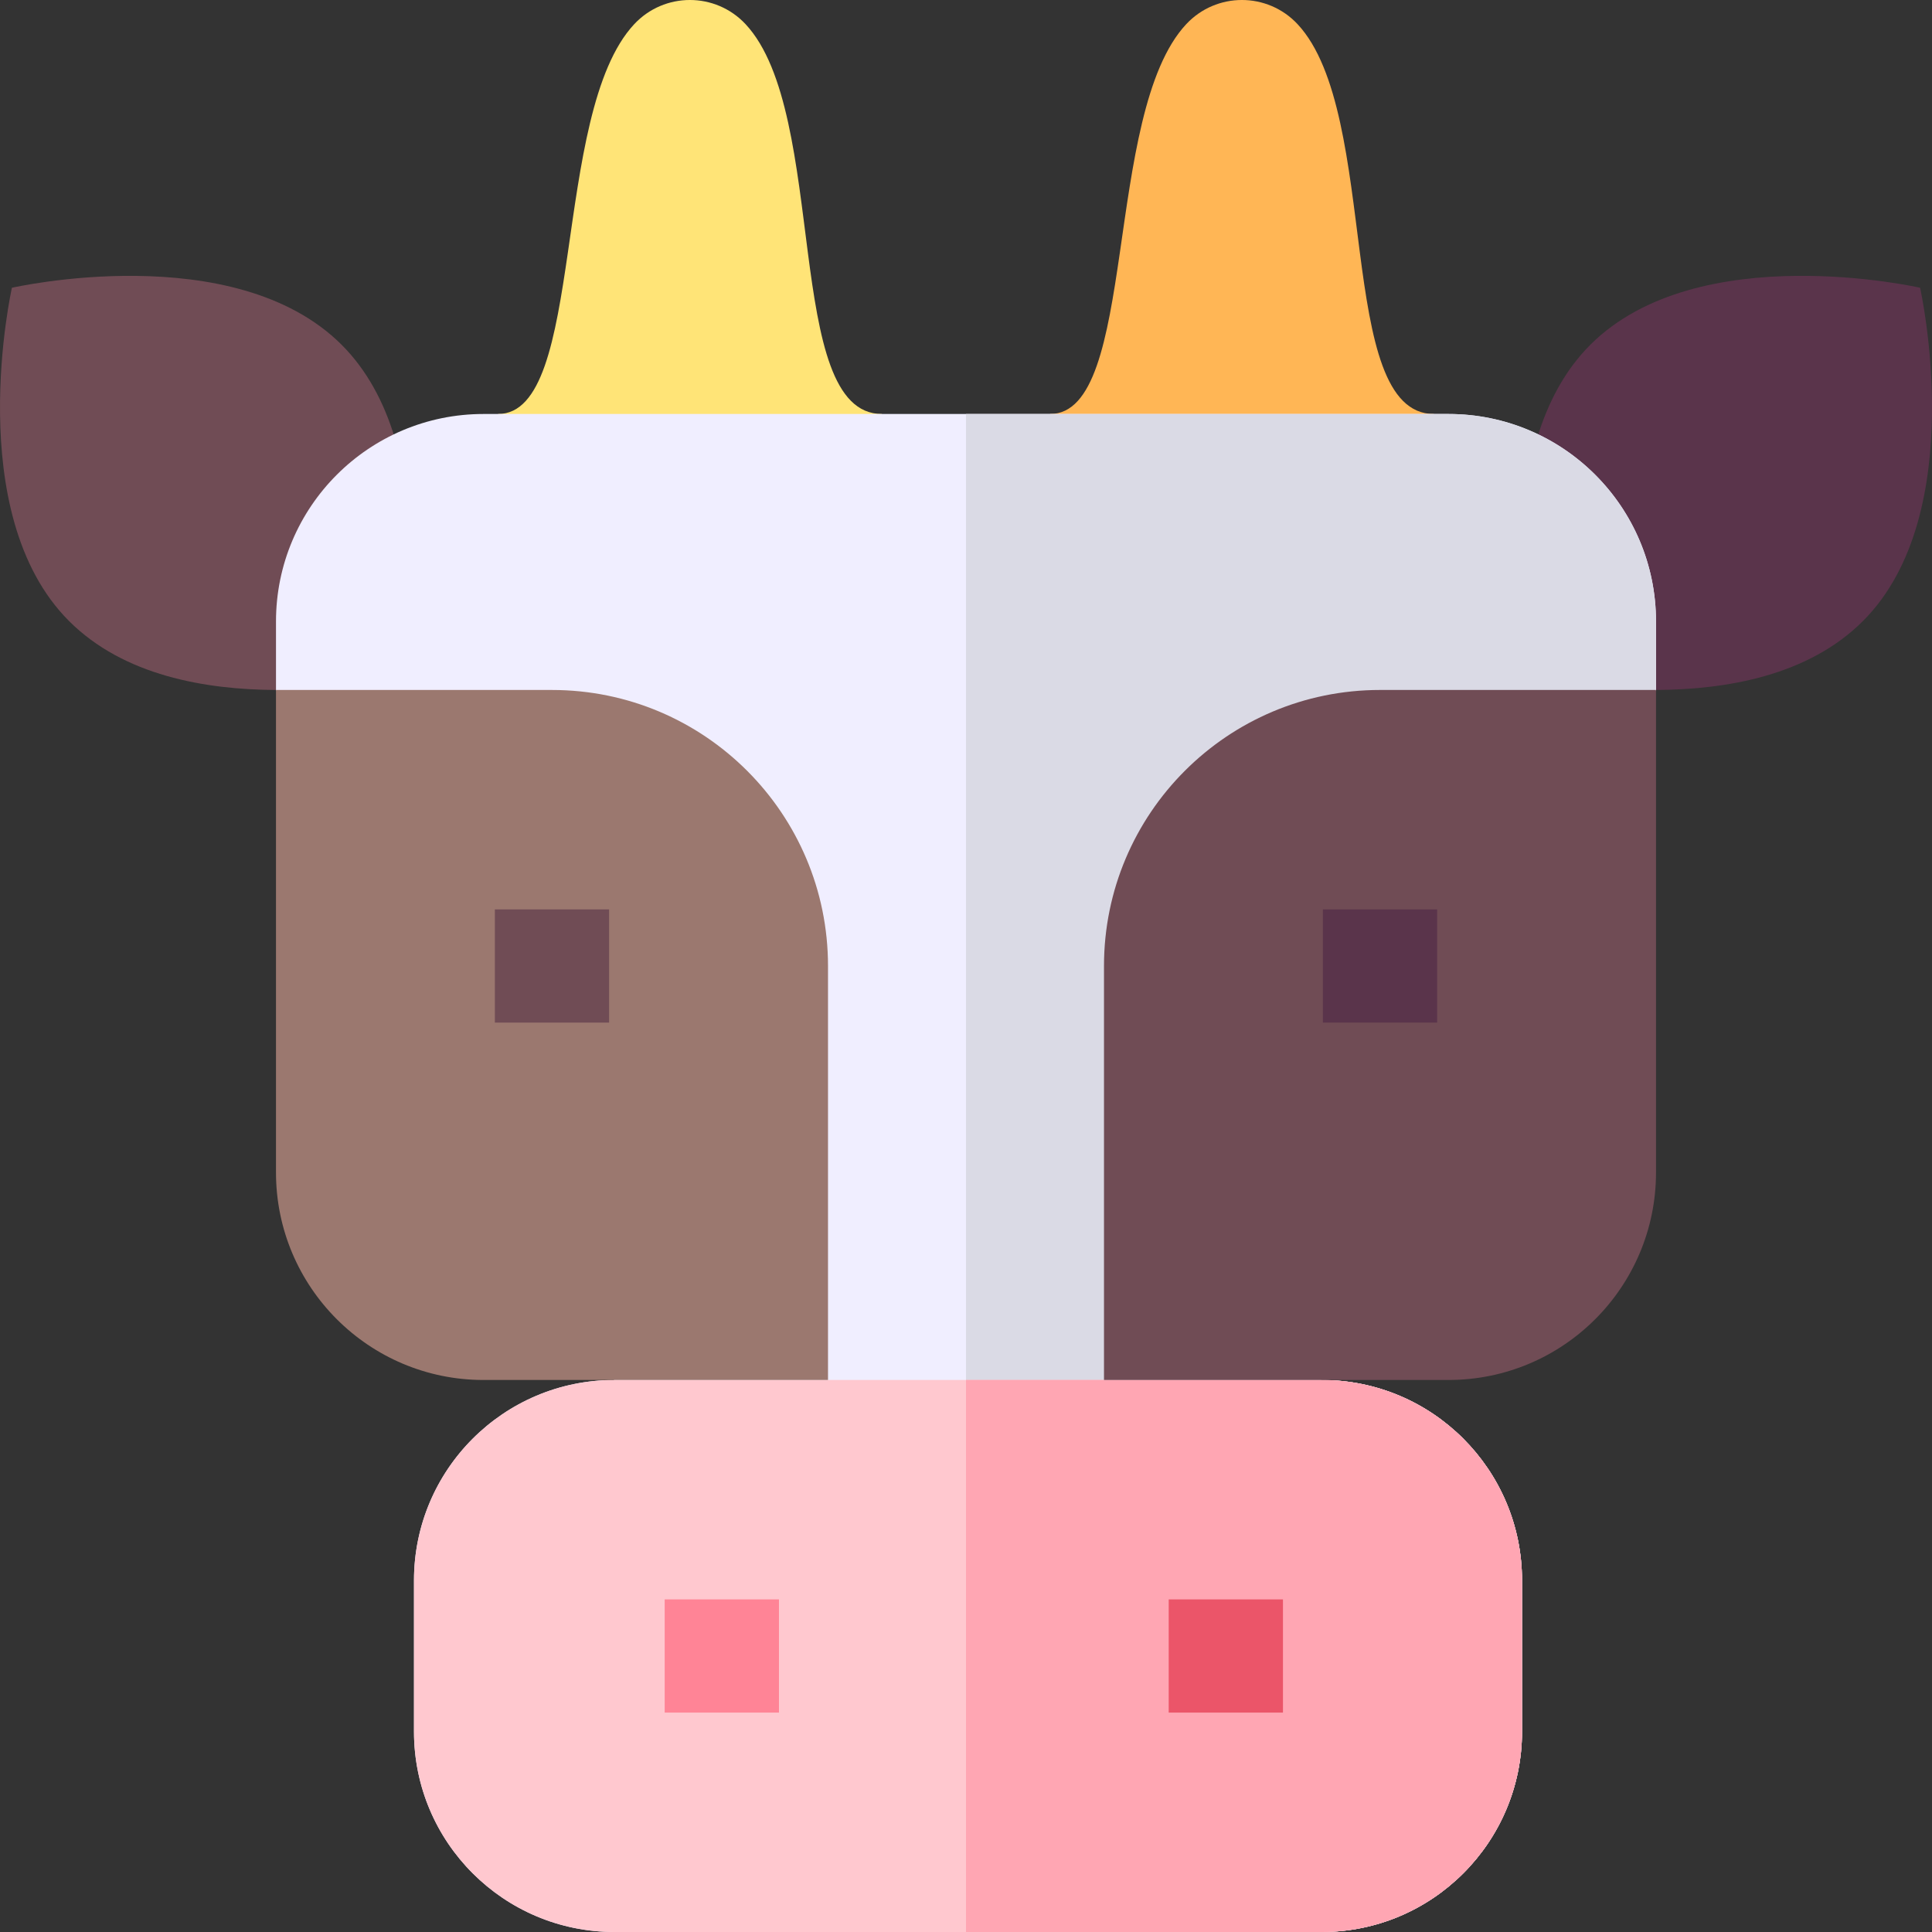 <svg id="Capa_1" enable-background="new 0 0 512 512" height="512" viewBox="0 0 512 512" width="512" xmlns="http://www.w3.org/2000/svg"><rect x="0" y="0" width="512" height="512" fill="#333333" stroke="none"/><path d="m407.446 115.81c2.788-9.089 7.204-17.637 13.992-24.424 28.564-28.564 87.406-15.13 87.406-15.13s13.434 59.746-15.13 88.31c-14.512 14.512-36.169 18.184-54.854 18.284z" fill="#5a344b"/><path d="m131.993 109.714c23.369 0 13.926-79.595 36.084-103.307 7.978-8.541 21.52-8.543 29.502-.005l.005.005c22.147 23.712 9.829 103.307 36.138 103.307v15.786h-101.729z" fill="#ffe477"/><path d="m73.134 182.854c-18.685-.1-40.336-3.772-54.848-18.284-28.564-28.564-15.13-88.31-15.13-88.31s58.836-13.434 87.4 15.13c6.787 6.787 11.203 15.335 13.992 24.424z" fill="#704c55"/><path d="m278.279 109.714c23.369 0 13.926-79.595 36.084-103.307 7.978-8.541 21.52-8.543 29.502-.005l.005.005c22.147 23.712 9.829 103.307 36.138 103.307v15.786h-101.729z" fill="#ffb655"/><g><path d="m438.86 182.85-88.86 182.86h.24c29.33 0 53.11 23.78 53.11 53.12v40.06c0 29.33-23.78 53.11-53.11 53.11h-187.41c-29.34 0-53.12-23.78-53.12-53.11v-40.06c0-29.31 23.74-53.08 53.04-53.12l-89.61-182.87v-18.13c0-30.38 24.63-55 55-55h255.72c30.37 0 55 24.62 55 55z" fill="#f0eeff"/><path d="m438.86 182.85-88.86 182.86h.24c29.33 0 53.11 23.78 53.11 53.12v40.06c0 29.33-23.78 53.11-53.11 53.11h-94.24v-402.29h127.86c30.37 0 55 24.62 55 55z" fill="#dadae5"/></g><g><path d="m350.24 365.71h-.24-187.25c-29.3.04-53.04 23.81-53.04 53.12v40.06c0 29.33 23.78 53.11 53.12 53.11h187.41c29.33 0 53.11-23.78 53.11-53.11v-40.06c0-29.34-23.78-53.12-53.11-53.12z" fill="#ffc8cf"/><path d="m350 365.71h.24c29.33 0 53.11 23.78 53.11 53.12v40.06c0 29.33-23.78 53.11-53.11 53.11h-94.24v-146.29z" fill="#ffa6b3"/></g><path d="m219.43 256v109.71h-91.29c-30.37 0-55-24.62-55-55v-127.86h73.14c40.4 0 73.15 32.75 73.15 73.15z" fill="#9b786f"/><path d="m438.86 182.85v127.86c0 30.38-24.63 55-55 55h-91.29v-109.71c0-40.4 32.75-73.15 73.15-73.15z" fill="#704c55"/><path d="m131.144 241h30.282v30h-30.282z" fill="#704c55"/><path d="m350.574 241h30.281v30h-30.281z" fill="#5a344b"/><path d="m176.15 423.855h30.281v30h-30.281z" fill="#ff8496"/><path d="m309.717 423.855h30.281v30h-30.281z" fill="#eb5569"/></svg>